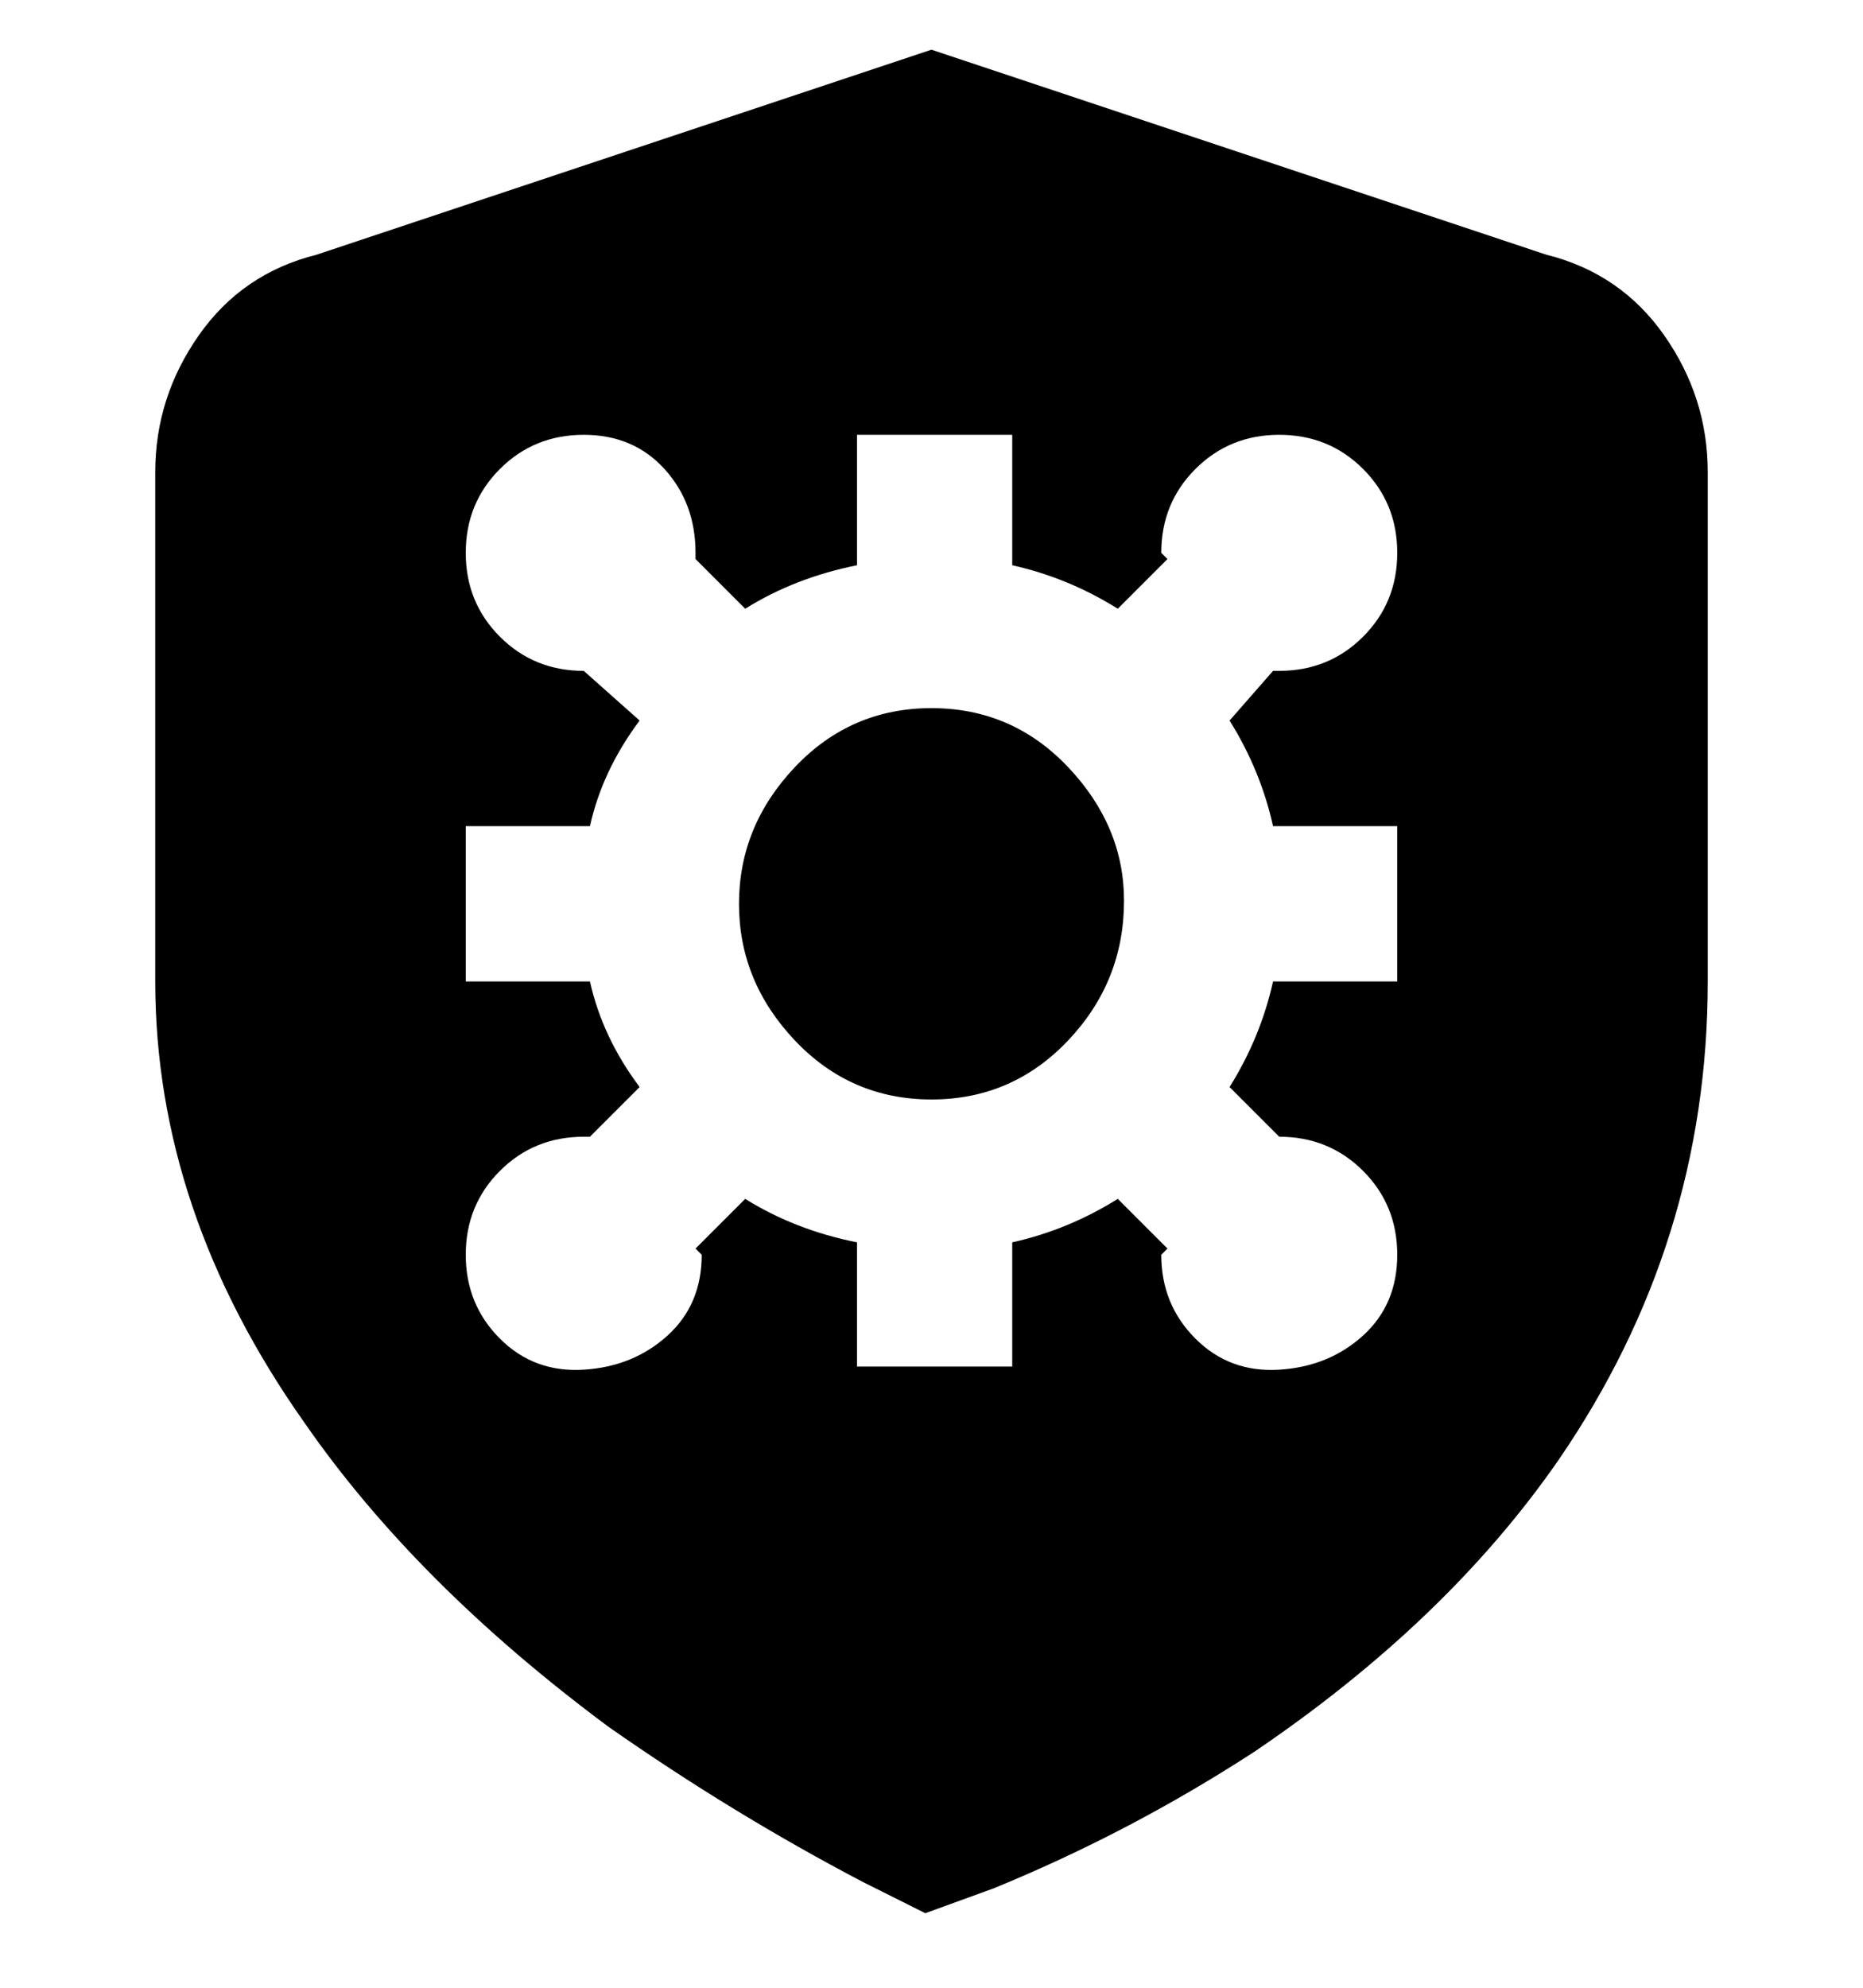 <svg viewBox="0 0 300 320" xmlns="http://www.w3.org/2000/svg"><path d="M181 145q0 13-9 22.5t-22 9.5q-13 0-22-9.5t-9-22q0-12.5 9-22t22-9.5q13 0 22 9.5t9 21.5zm94-69v82q0 42-24 77-18 26-49 47-20 13-42 22l-11 4-10-5q-21-11-41-25-31-23-49-49-24-34-24-71V76q0-12 7-22t19-13l99-33 99 33q12 3 19 13t7 22zm-70 57q-2-9-7-17l7-8h1q8 0 13.5-5.5T225 89q0-8-5.5-13.5T206 70q-8 0-13.5 5.5T187 89l1 1-8 8q-8-5-17-7V70h-25v21q-10 2-18 7l-8-8v-1q0-8-5-13.5T94 70q-8 0-13.5 5.5T75 89q0 8 5.5 13.5T94 108l9 8q-6 8-8 17H75v25h20q2 9 8 17l-8 8h-1q-8 0-13.5 5.5T75 202q0 8 5.5 13.5t13.5 5q8-.5 13.5-5.5t5.5-13l-1-1 8-8q8 5 18 7v20h25v-20q9-2 17-7l8 8-1 1q0 8 5.5 13.5t13.5 5q8-.5 13.5-5.5t5.5-13q0-8-5.5-13.5T206 183l-8-8q5-8 7-17h20v-25h-20z"/></svg>